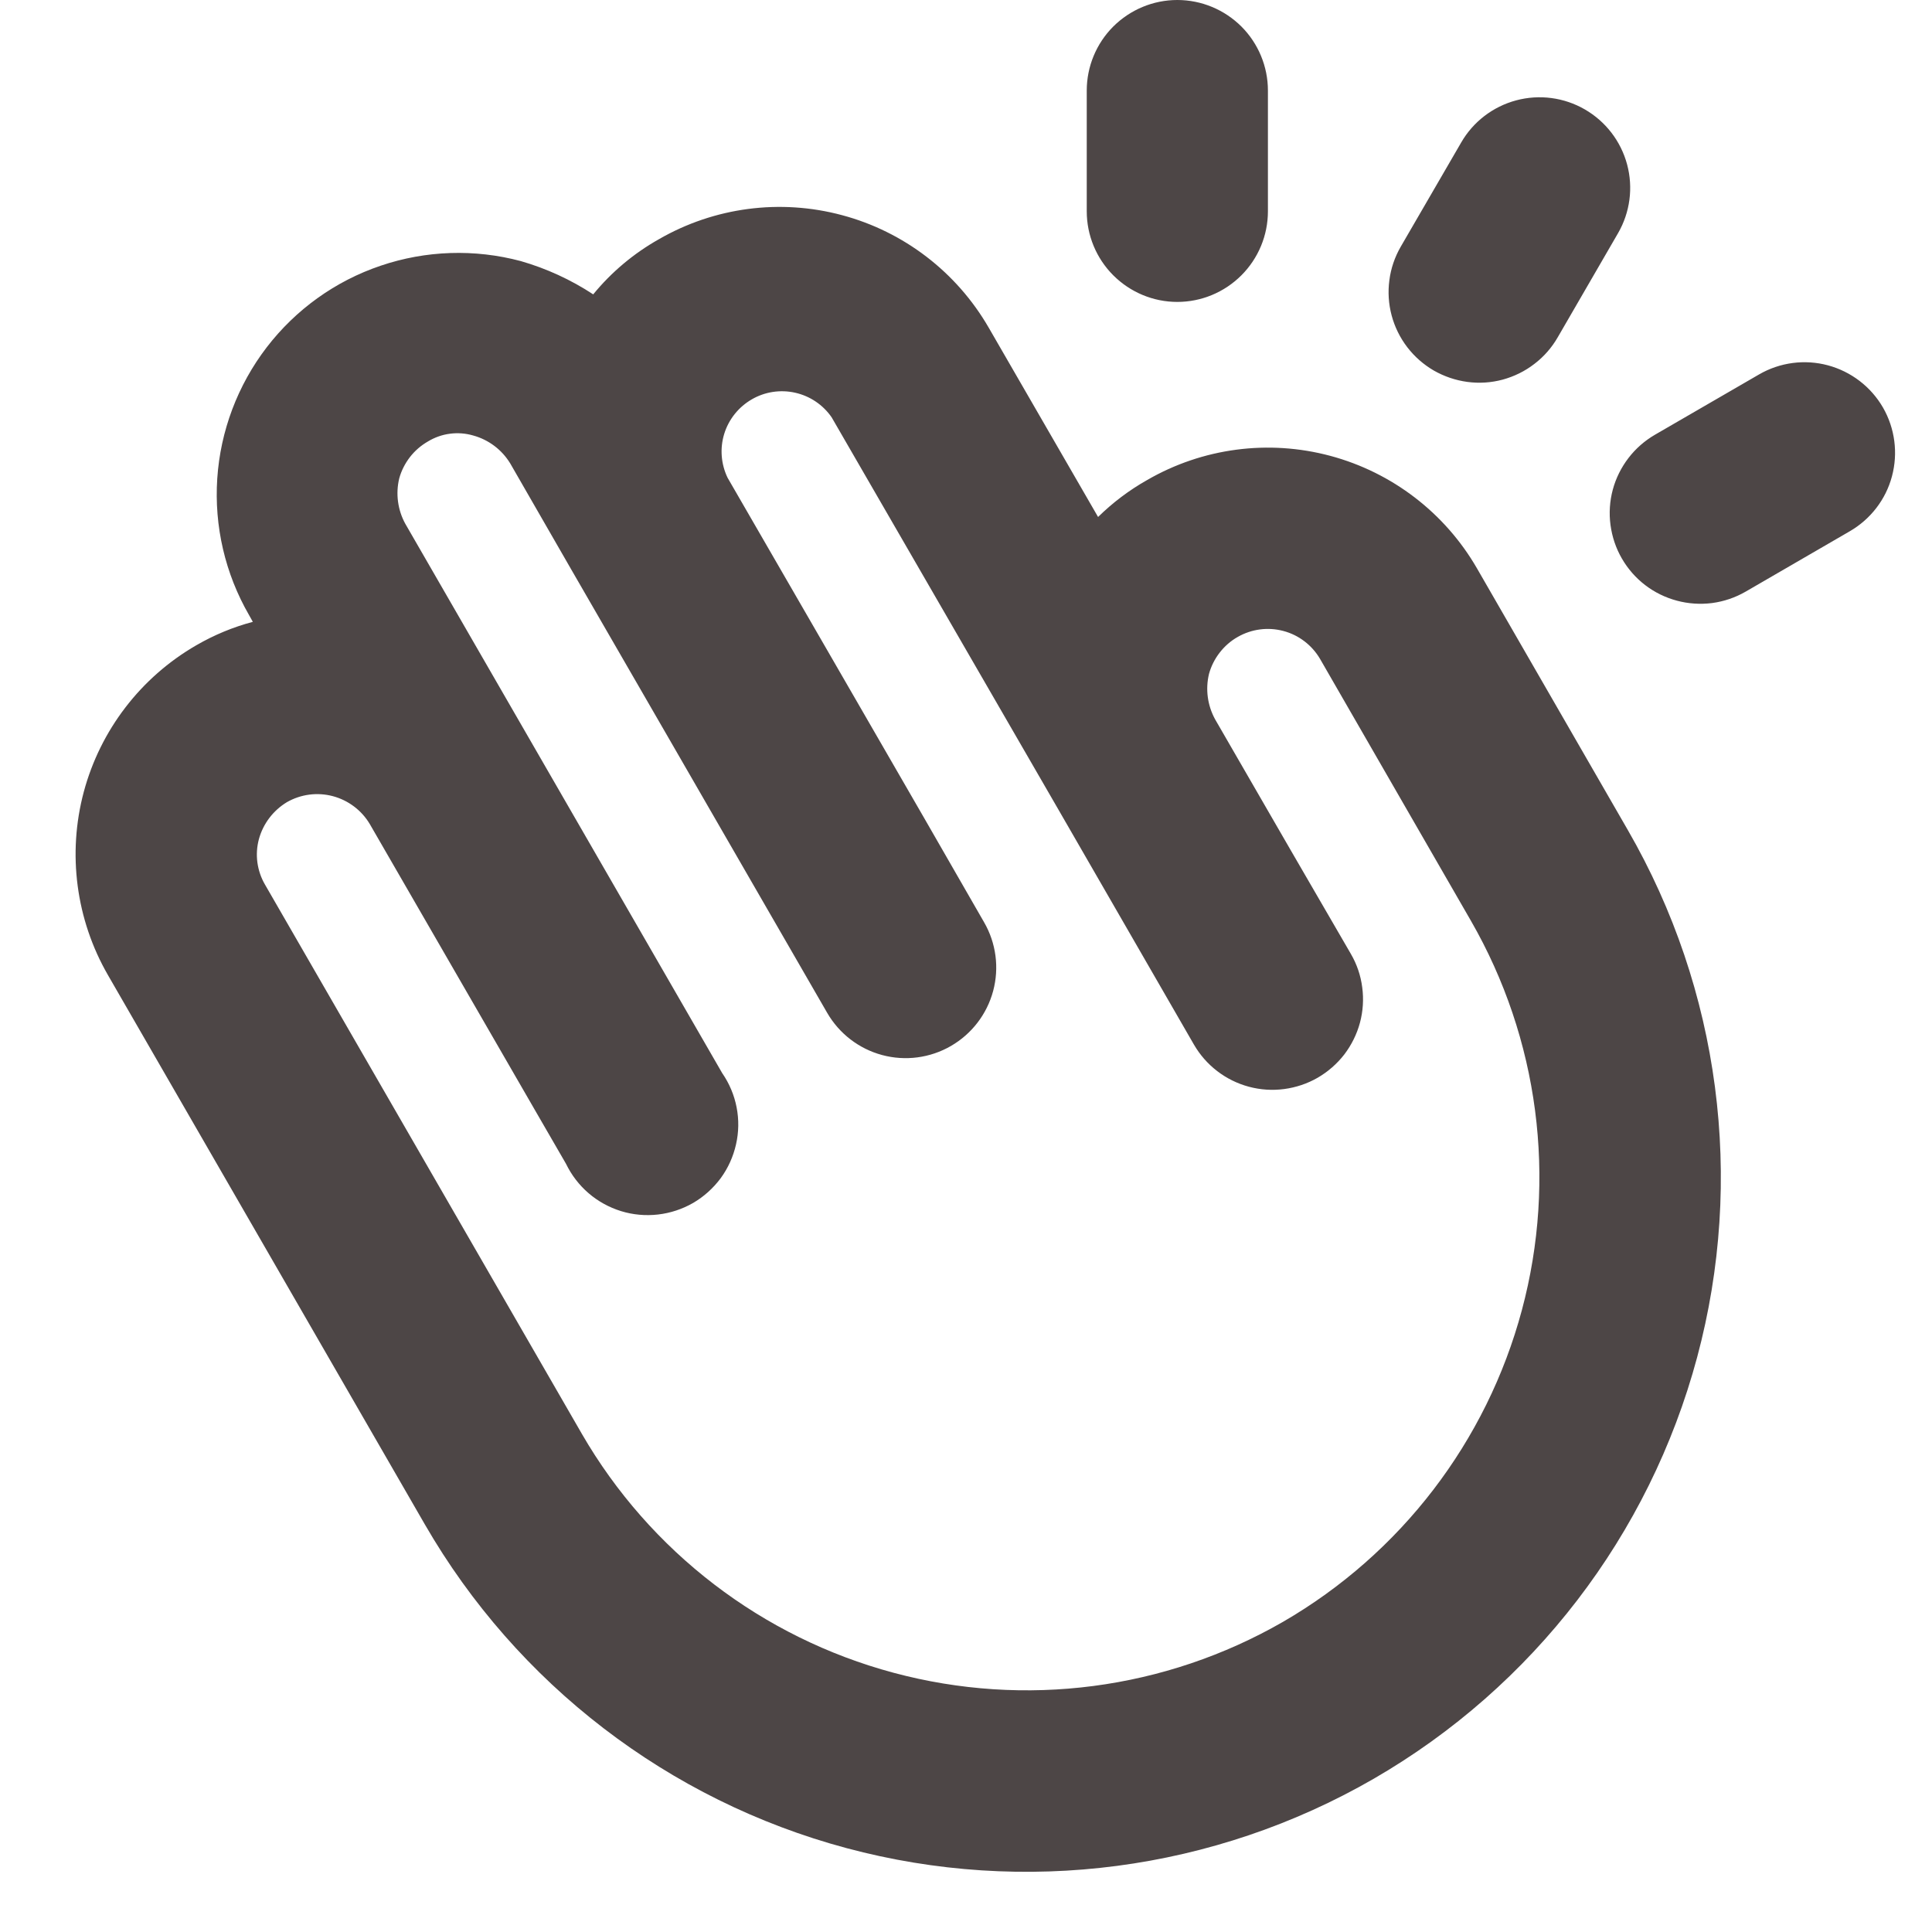 <svg width="22" height="22" viewBox="0 0 22 22" fill="none" xmlns="http://www.w3.org/2000/svg">
<path d="M16.818 6.471C16.453 5.84 15.853 5.38 15.149 5.191C14.444 5.002 13.694 5.101 13.063 5.466C12.859 5.581 12.671 5.723 12.504 5.887L11.258 3.73C10.893 3.099 10.293 2.638 9.588 2.45C8.884 2.261 8.134 2.36 7.503 2.724C7.217 2.885 6.963 3.098 6.755 3.352C6.501 3.185 6.222 3.057 5.93 2.973C5.405 2.833 4.849 2.851 4.334 3.026C3.819 3.2 3.368 3.524 3.037 3.955C2.706 4.387 2.51 4.907 2.474 5.449C2.438 5.992 2.564 6.533 2.836 7.004L2.879 7.081C2.653 7.141 2.437 7.231 2.235 7.348C1.603 7.713 1.143 8.313 0.954 9.017C0.766 9.721 0.865 10.472 1.229 11.103L4.838 17.359C5.887 19.176 7.614 20.502 9.64 21.045C11.666 21.588 13.824 21.304 15.641 20.256C17.457 19.207 18.783 17.48 19.326 15.454C19.869 13.428 19.585 11.27 18.537 9.453L16.818 6.471ZM14.61 18.468C13.267 19.241 11.672 19.45 10.175 19.048C8.679 18.647 7.402 17.669 6.626 16.328L3.017 10.072C2.972 9.995 2.943 9.909 2.931 9.821C2.919 9.732 2.925 9.643 2.948 9.556C2.996 9.38 3.11 9.23 3.266 9.135C3.425 9.044 3.613 9.019 3.79 9.066C3.966 9.113 4.118 9.227 4.211 9.384L6.102 12.659L6.445 13.252C6.507 13.38 6.594 13.494 6.702 13.587C6.81 13.68 6.936 13.749 7.071 13.791C7.207 13.833 7.35 13.846 7.492 13.83C7.633 13.814 7.769 13.769 7.893 13.698C8.016 13.626 8.122 13.53 8.207 13.416C8.291 13.301 8.35 13.17 8.381 13.032C8.413 12.893 8.415 12.749 8.388 12.61C8.361 12.47 8.305 12.337 8.224 12.22L4.615 5.964C4.529 5.807 4.504 5.623 4.546 5.448C4.57 5.36 4.612 5.278 4.668 5.205C4.724 5.133 4.793 5.073 4.873 5.027C4.949 4.981 5.035 4.95 5.123 4.939C5.212 4.927 5.302 4.934 5.388 4.959C5.564 5.007 5.715 5.121 5.81 5.277L6.497 6.471L7.614 8.405L9.419 11.533C9.556 11.77 9.781 11.943 10.045 12.014C10.31 12.085 10.591 12.048 10.828 11.911C11.065 11.774 11.238 11.549 11.309 11.285C11.38 11.02 11.343 10.739 11.206 10.502L10.519 9.307L9.402 7.373L8.285 5.44C8.21 5.284 8.196 5.105 8.247 4.94C8.298 4.775 8.41 4.635 8.56 4.548C8.709 4.461 8.886 4.434 9.055 4.472C9.224 4.51 9.372 4.61 9.47 4.752L12.049 9.213L13.595 11.894C13.732 12.131 13.957 12.304 14.222 12.375C14.353 12.41 14.489 12.419 14.624 12.401C14.758 12.383 14.887 12.34 15.005 12.272C15.122 12.204 15.225 12.114 15.308 12.007C15.39 11.899 15.451 11.776 15.486 11.646C15.521 11.515 15.53 11.378 15.512 11.244C15.495 11.109 15.451 10.98 15.383 10.863L14.695 9.677L13.836 8.19C13.75 8.032 13.725 7.849 13.767 7.674C13.791 7.586 13.833 7.503 13.889 7.431C13.945 7.359 14.014 7.298 14.094 7.253C14.251 7.163 14.438 7.138 14.614 7.185C14.789 7.231 14.939 7.346 15.031 7.502L16.749 10.484C17.522 11.827 17.731 13.422 17.33 14.918C16.929 16.415 15.95 17.692 14.61 18.468ZM12.375 2.406V1.031C12.375 0.758 12.484 0.495 12.677 0.302C12.871 0.109 13.133 0 13.406 0C13.68 0 13.942 0.109 14.136 0.302C14.329 0.495 14.438 0.758 14.438 1.031V2.406C14.438 2.68 14.329 2.942 14.136 3.135C13.942 3.329 13.68 3.438 13.406 3.438C13.133 3.438 12.871 3.329 12.677 3.135C12.484 2.942 12.375 2.68 12.375 2.406ZM15.95 2.81L16.638 1.624C16.774 1.387 17 1.214 17.264 1.143C17.528 1.072 17.81 1.109 18.047 1.246C18.284 1.383 18.457 1.608 18.528 1.872C18.599 2.137 18.562 2.418 18.425 2.655L17.738 3.841C17.67 3.959 17.58 4.062 17.472 4.144C17.365 4.227 17.242 4.287 17.111 4.323C16.98 4.358 16.844 4.367 16.71 4.349C16.575 4.331 16.446 4.287 16.328 4.22C16.211 4.152 16.108 4.062 16.025 3.954C15.943 3.847 15.882 3.724 15.847 3.593C15.812 3.462 15.803 3.326 15.821 3.191C15.838 3.057 15.882 2.928 15.95 2.81ZM21.063 6.05L19.878 6.737C19.76 6.805 19.631 6.849 19.496 6.867C19.362 6.884 19.225 6.875 19.095 6.84C18.964 6.805 18.841 6.745 18.733 6.662C18.626 6.58 18.536 6.477 18.468 6.359C18.4 6.242 18.357 6.112 18.339 5.978C18.321 5.844 18.33 5.707 18.365 5.576C18.4 5.446 18.461 5.323 18.544 5.215C18.626 5.108 18.729 5.018 18.846 4.95L20.032 4.263C20.269 4.126 20.551 4.089 20.815 4.16C21.079 4.231 21.305 4.404 21.442 4.641C21.578 4.878 21.615 5.159 21.544 5.424C21.474 5.688 21.3 5.913 21.063 6.05Z" fill="#4D4646"/>
</svg>
